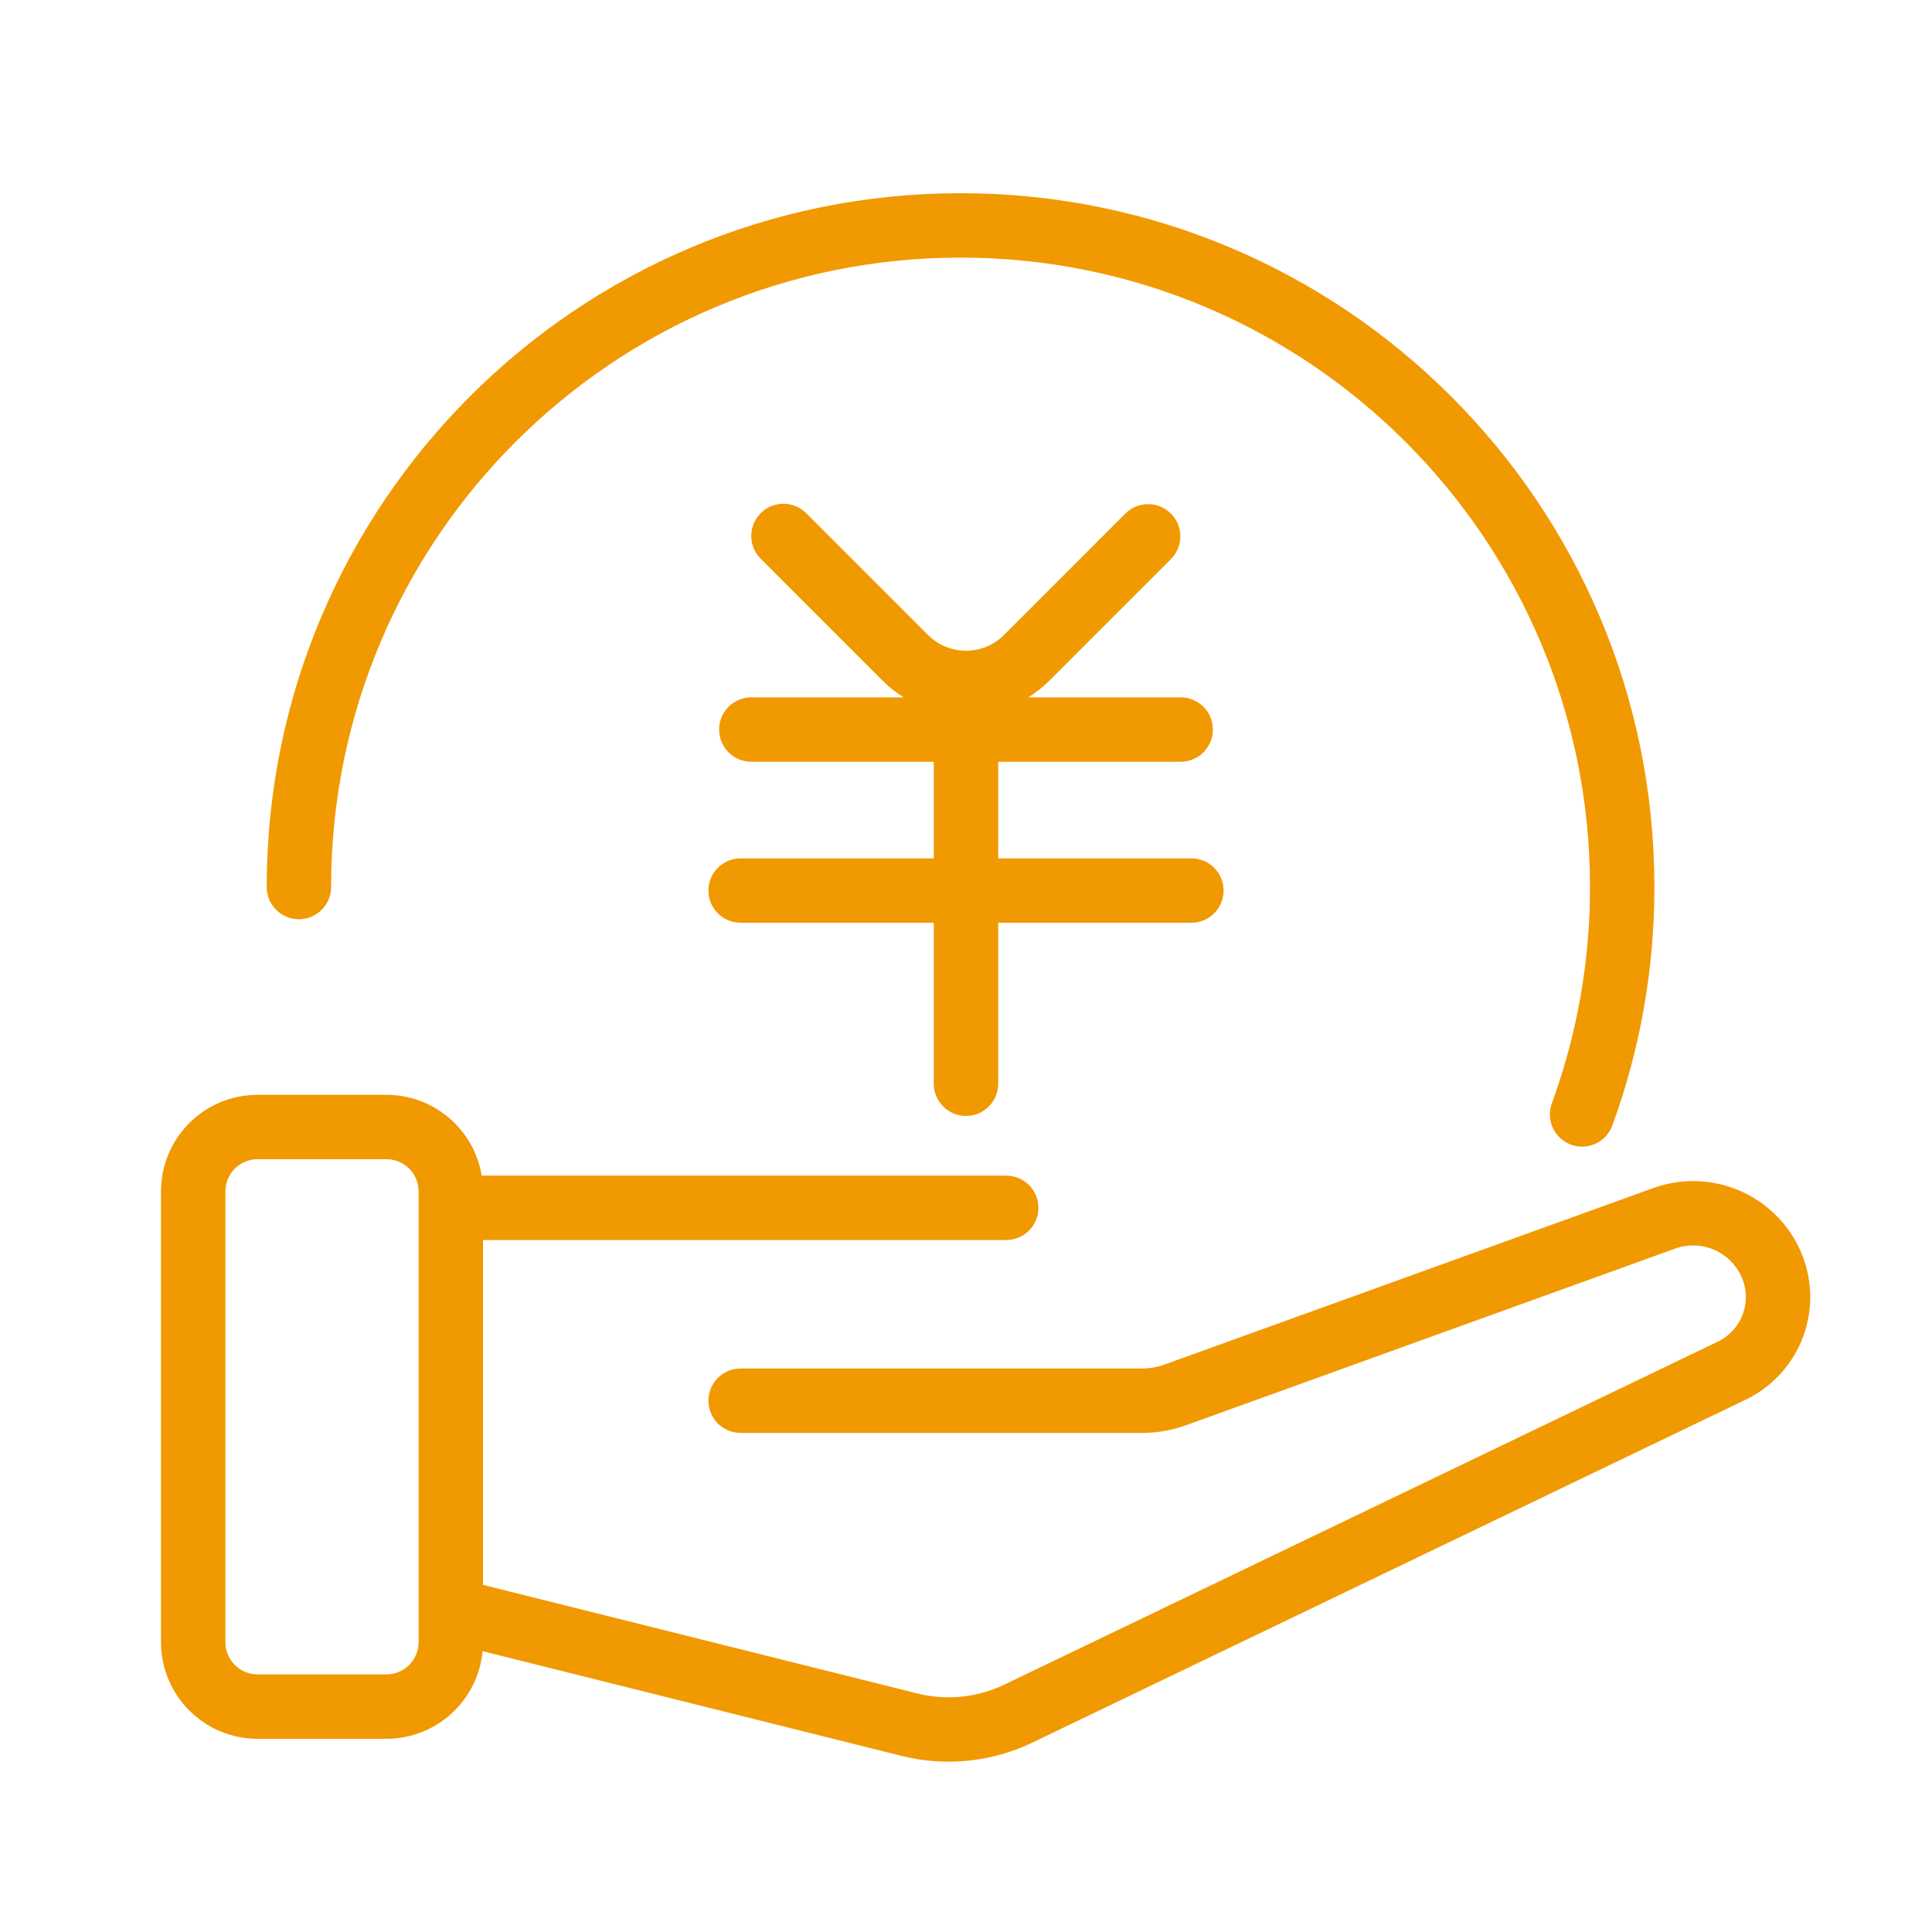 <svg width="385" height="385" viewBox="0 0 385 385" fill="none" xmlns="http://www.w3.org/2000/svg">
<path d="M96.166 329.034C95.722 333.81 93.51 338.248 89.965 341.478C86.42 344.709 81.796 346.5 77 346.5H51.333C46.228 346.5 41.331 344.472 37.721 340.862C34.111 337.252 32.083 332.355 32.083 327.25V237.417C32.083 232.311 34.111 227.415 37.721 223.805C41.331 220.195 46.228 218.167 51.333 218.167H77C81.56 218.166 85.973 219.785 89.451 222.735C92.93 225.684 95.248 229.773 95.993 234.273H200.52C202.222 234.273 203.854 234.949 205.057 236.152C206.26 237.356 206.936 238.988 206.936 240.689C206.936 242.391 206.26 244.023 205.057 245.226C203.854 246.429 202.222 247.105 200.52 247.106H96.25V315.828L182.811 337.465C188.623 338.918 194.762 338.292 200.161 335.694L342.316 267.357C344.628 266.245 346.415 264.276 347.299 261.868C348.183 259.46 348.094 256.803 347.052 254.459C345.969 252.02 344.002 250.081 341.547 249.033C339.092 247.985 336.331 247.907 333.82 248.813L236.351 284.015C233.553 285.026 230.6 285.542 227.625 285.542H147.583C145.881 285.542 144.249 284.866 143.046 283.662C141.842 282.459 141.166 280.827 141.166 279.125C141.166 277.423 141.842 275.791 143.046 274.588C144.249 273.384 145.881 272.708 147.583 272.708H227.631C229.119 272.709 230.595 272.45 231.994 271.945L329.463 236.749C335.025 234.741 341.141 234.913 346.581 237.233C352.02 239.552 356.38 243.845 358.781 249.249C361.177 254.642 361.379 260.757 359.342 266.296C357.306 271.835 353.192 276.363 347.873 278.92L205.724 347.257C197.627 351.152 188.422 352.092 179.705 349.914L96.166 329.034ZM83.416 320.699V237.417C83.416 235.715 82.74 234.083 81.537 232.879C80.334 231.676 78.701 231 77 231H51.333C49.631 231 47.999 231.676 46.796 232.879C45.592 234.083 44.916 235.715 44.916 237.417V327.25C44.916 328.952 45.592 330.584 46.796 331.787C47.999 332.991 49.631 333.667 51.333 333.667H77C78.701 333.667 80.334 332.991 81.537 331.787C82.74 330.584 83.416 328.952 83.416 327.25V320.975V320.699ZM186.083 151.799H149.72C148.877 151.799 148.042 151.633 147.264 151.311C146.485 150.989 145.777 150.516 145.181 149.92C144.585 149.324 144.113 148.617 143.79 147.838C143.468 147.06 143.302 146.225 143.302 145.382C143.302 144.54 143.468 143.705 143.79 142.927C144.113 142.148 144.585 141.44 145.181 140.845C145.777 140.249 146.485 139.776 147.264 139.454C148.042 139.131 148.877 138.966 149.72 138.966H180.071C178.544 138.013 177.132 136.89 175.861 135.616L151.664 111.419C151.051 110.827 150.562 110.119 150.226 109.336C149.89 108.553 149.713 107.711 149.705 106.859C149.698 106.007 149.86 105.162 150.183 104.374C150.506 103.585 150.982 102.869 151.584 102.266C152.187 101.664 152.903 101.187 153.692 100.865C154.481 100.542 155.325 100.38 156.177 100.387C157.029 100.395 157.871 100.572 158.654 100.908C159.437 101.244 160.145 101.733 160.737 102.346L184.934 126.543C189.112 130.714 195.888 130.714 200.065 126.543L224.256 102.346C224.852 101.75 225.559 101.277 226.337 100.954C227.116 100.631 227.95 100.465 228.793 100.464C229.636 100.464 230.471 100.63 231.249 100.952C232.028 101.274 232.736 101.747 233.332 102.343C233.928 102.938 234.401 103.646 234.724 104.424C235.047 105.203 235.213 106.037 235.214 106.88C235.214 107.723 235.048 108.558 234.726 109.336C234.404 110.115 233.931 110.823 233.335 111.419L209.138 135.616C207.867 136.89 206.455 138.013 204.929 138.966H235.28C236.981 138.966 238.613 139.642 239.816 140.846C241.019 142.049 241.695 143.681 241.695 145.382C241.695 147.084 241.019 148.716 239.816 149.919C238.613 151.122 236.981 151.799 235.28 151.799H198.916V171.049H237.416C239.118 171.049 240.75 171.725 241.954 172.928C243.157 174.132 243.833 175.764 243.833 177.466C243.833 179.168 243.157 180.8 241.954 182.003C240.75 183.206 239.118 183.882 237.416 183.882H198.916V215.966C198.916 217.668 198.24 219.3 197.037 220.503C195.834 221.706 194.201 222.382 192.5 222.382C190.798 222.382 189.166 221.706 187.962 220.503C186.759 219.3 186.083 217.668 186.083 215.966V183.882H147.583C145.881 183.882 144.249 183.206 143.046 182.003C141.842 180.8 141.166 179.168 141.166 177.466C141.166 175.764 141.842 174.132 143.046 172.928C144.249 171.725 145.881 171.049 147.583 171.049H186.083V151.799ZM321.295 224.288C321.005 225.079 320.562 225.806 319.992 226.426C319.421 227.046 318.734 227.548 317.969 227.902C317.205 228.257 316.378 228.457 315.536 228.492C314.694 228.527 313.854 228.396 313.062 228.106C312.271 227.816 311.545 227.373 310.925 226.803C310.305 226.232 309.803 225.545 309.448 224.781C309.094 224.016 308.893 223.189 308.858 222.347C308.823 221.505 308.955 220.665 309.245 219.874C314.291 206.063 316.865 191.47 316.848 176.766C316.848 107.492 260.69 51.333 191.415 51.333C122.141 51.333 65.982 107.492 65.982 176.766C65.982 178.468 65.306 180.1 64.102 181.303C62.899 182.506 61.267 183.181 59.566 183.181C57.864 183.181 56.232 182.506 55.029 181.303C53.826 180.1 53.149 178.468 53.149 176.766C53.149 100.408 115.051 38.5 191.415 38.5C267.774 38.5 329.682 100.402 329.682 176.766C329.682 193.174 326.82 209.196 321.295 224.288Z" fill="#F19900"/>
</svg>
